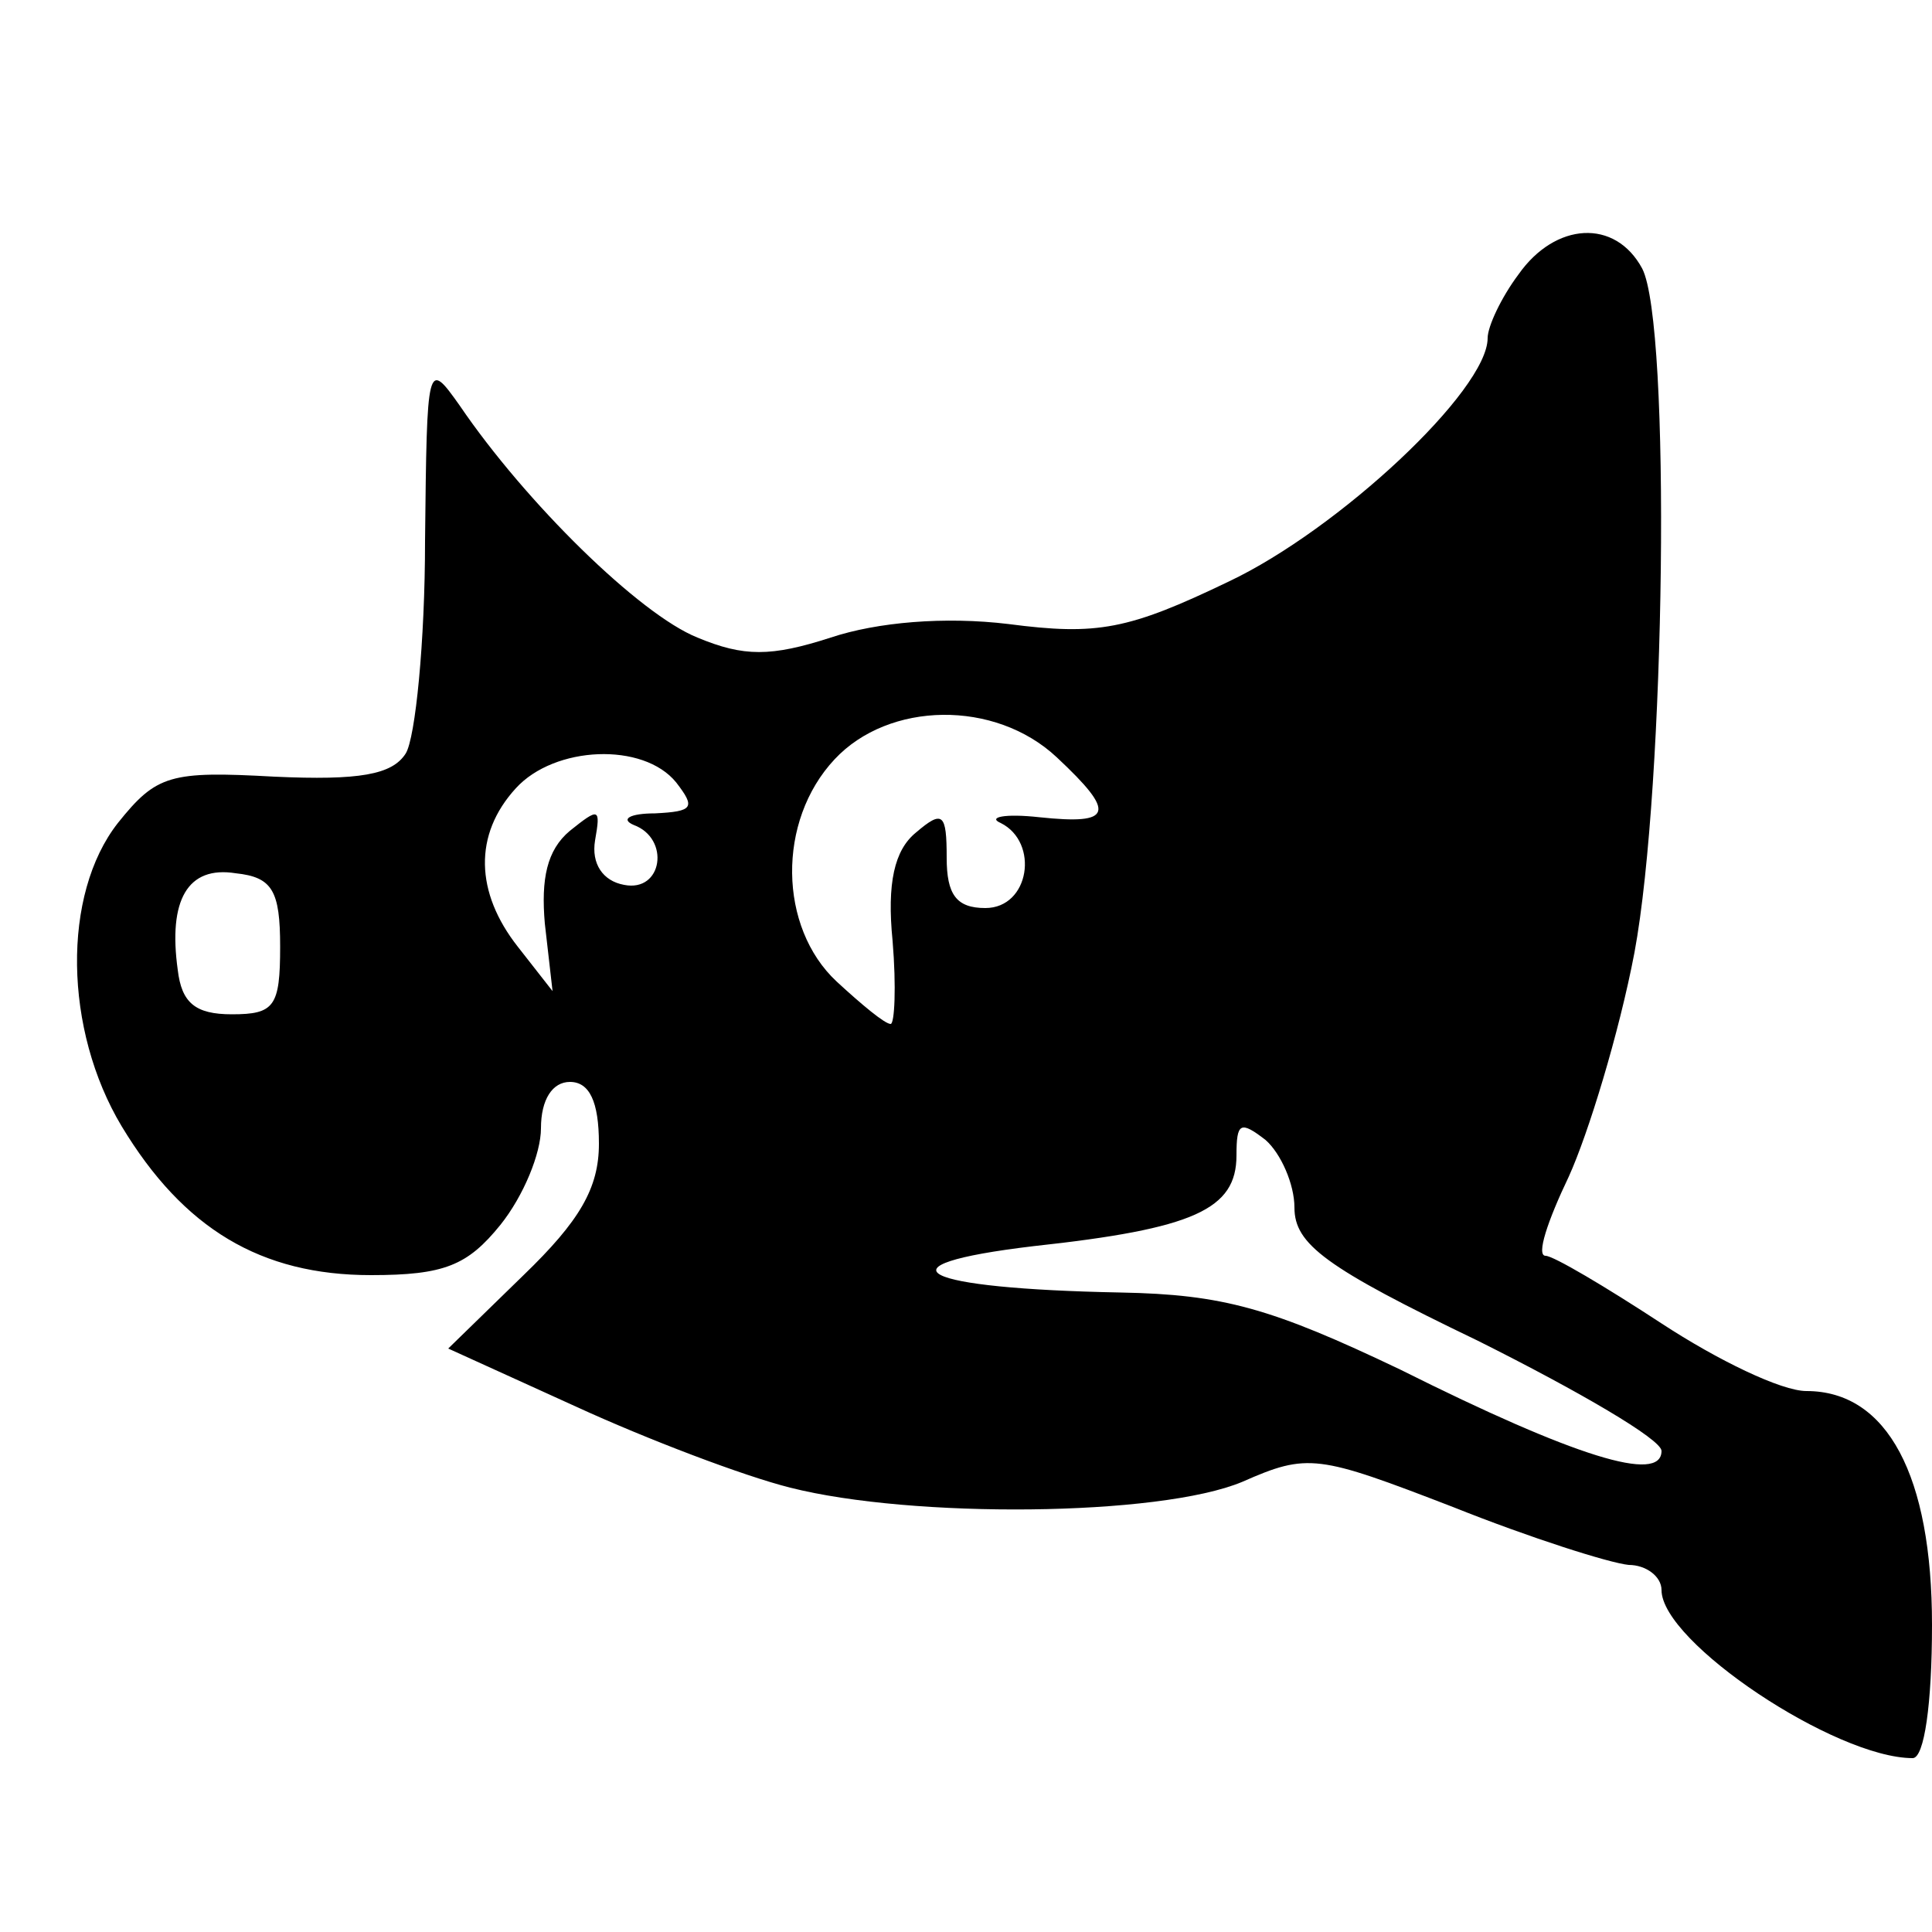 <?xml version="1.0" standalone="no"?>
<!DOCTYPE svg PUBLIC "-//W3C//DTD SVG 20010904//EN"
 "http://www.w3.org/TR/2001/REC-SVG-20010904/DTD/svg10.dtd">
<svg version="1.0" xmlns="http://www.w3.org/2000/svg"
 width="160pt" height="160pt" viewBox="0 0 160 160"
 preserveAspectRatio="xMidYMid meet">
<g transform="translate(0,160) scale(0.16,-0.16)"
fill="#000000" stroke="none">
<path d="M786 858 c-9 -12 -16 -27 -16 -33 0 -27 -77 -99 -134 -126 -52 -25
-68 -28 -114 -22 -33 4 -68 1 -92 -7 -31 -10 -45 -10 -69 0 -30 12 -89 70
-123 120 -17 24 -17 23 -18 -70 0 -52 -5 -102 -10 -110 -7 -11 -24 -14 -68
-12 -54 3 -61 1 -81 -24 -29 -37 -28 -107 2 -157 32 -53 72 -77 129 -77 38 0
50 5 67 26 12 15 21 37 21 50 0 15 6 24 15 24 10 0 15 -10 15 -32 0 -23 -10
-40 -39 -68 l-39 -38 66 -30 c37 -17 87 -36 111 -42 63 -16 191 -15 234 3 34
15 39 14 109 -13 40 -16 81 -29 91 -30 9 0 17 -6 17 -13 0 -27 90 -87 130 -87
6 0 10 28 10 69 0 77 -23 121 -65 121 -13 0 -46 16 -75 35 -29 19 -56 35 -60
35 -5 0 1 18 12 41 10 22 26 74 34 116 16 86 19 325 4 354 -14 26 -45 24 -64
-3z m-239 -250 c31 -29 29 -35 -9 -31 -18 2 -27 0 -20 -3 20 -10 15 -44 -8
-44 -15 0 -20 7 -20 26 0 23 -2 25 -16 13 -11 -9 -15 -26 -12 -56 2 -24 1 -43
-1 -43 -3 0 -15 10 -28 22 -30 28 -31 83 -1 115 28 30 83 31 115 1z m-197 -13
c10 -13 9 -15 -11 -16 -13 0 -18 -3 -11 -6 19 -7 15 -35 -5 -31 -11 2 -17 11
-15 23 3 17 2 17 -13 5 -12 -10 -15 -25 -13 -48 l4 -35 -18 23 c-22 28 -23 58
-1 82 20 22 66 24 83 3z m-205 -85 c0 -31 -3 -35 -25 -35 -19 0 -26 6 -28 23
-5 36 5 54 30 50 19 -2 23 -9 23 -38z m525 -135 c0 -19 16 -31 95 -69 52 -26
95 -51 95 -57 0 -17 -45 -3 -135 42 -67 32 -92 39 -145 40 -104 2 -129 14 -45
24 83 9 105 19 105 47 0 17 2 18 15 8 8 -7 15 -23 15 -35z"/>
</g>
</svg>

